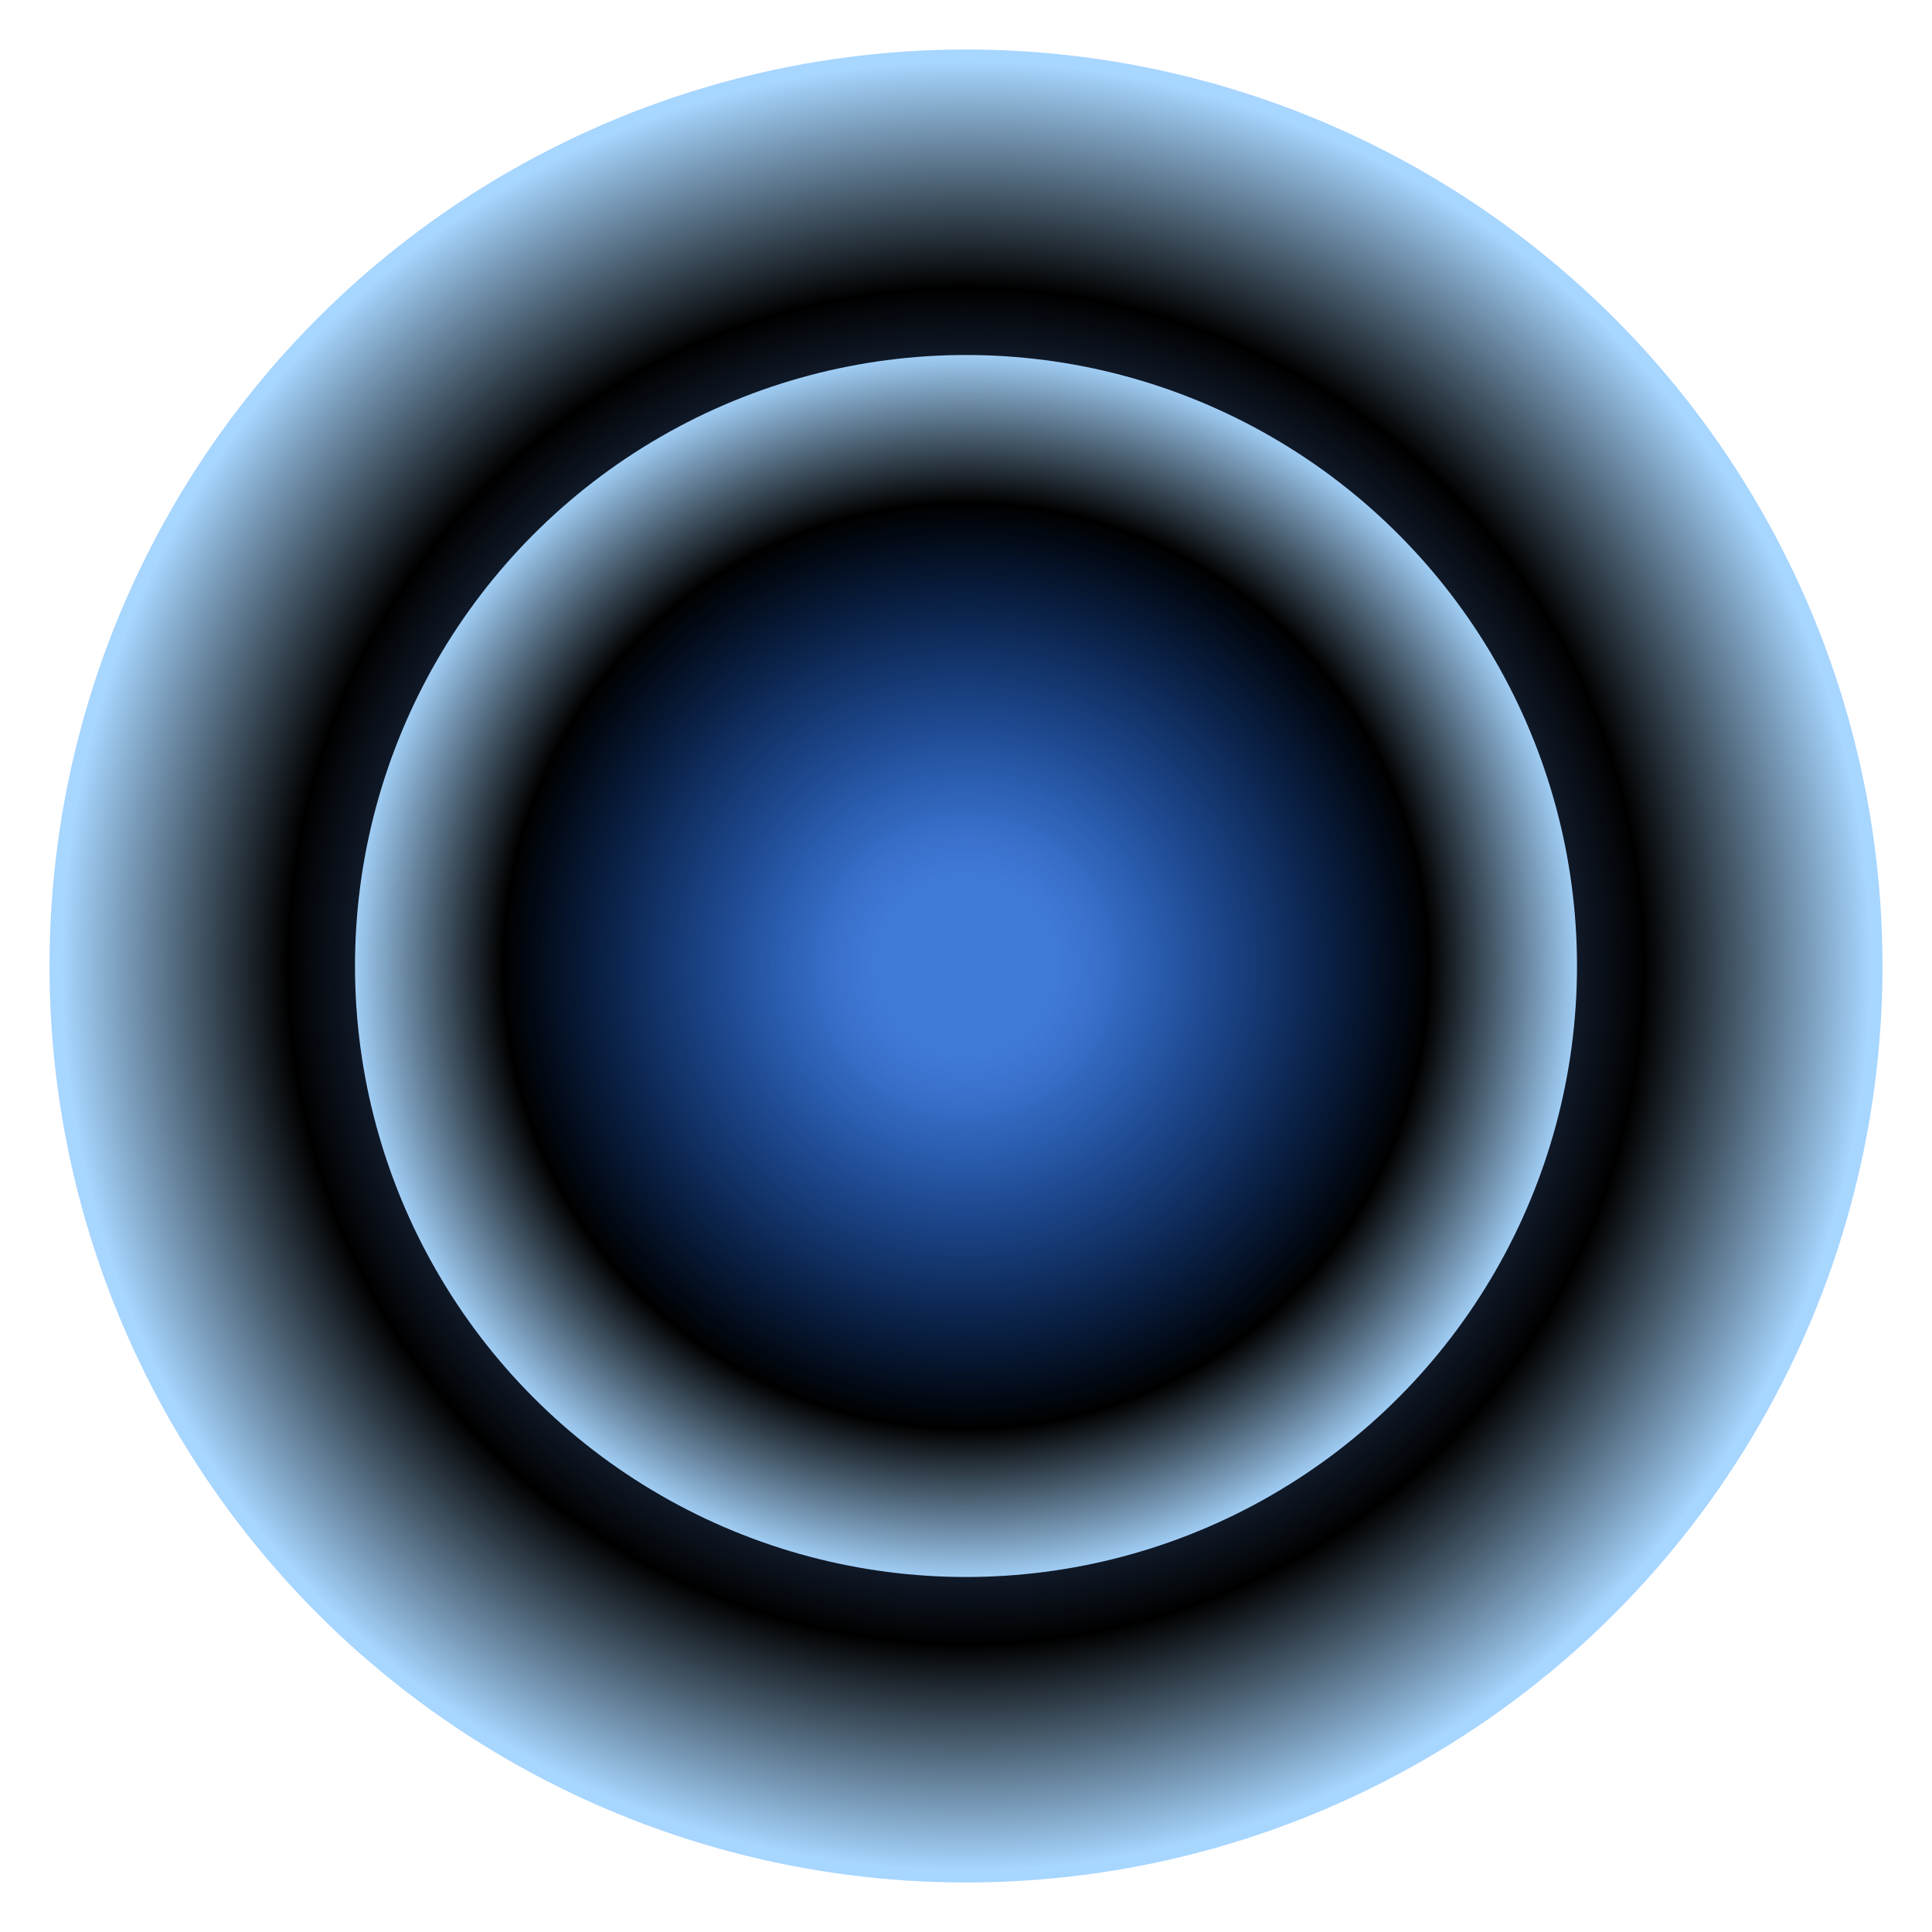 <svg xmlns="http://www.w3.org/2000/svg" version="1.1" xmlns:xlink="http://www.w3.org/1999/xlink" xmlns:svgjs="http://svgjs.dev/svgjs" viewBox="0 0 800 800"><defs><radialGradient id="cccircular-grad" r="50%" cx="50%" cy="50%">
         <stop offset="15%" stop-color="#004dcb" stop-opacity="0.5"></stop>
         <stop offset="75%" stop-color="hsl(212, 100%, 50%)" stop-opacity="1"></stop>
          <stop offset="100%" stop-color="#a7d6ff" stop-opacity="1"></stop>
        </radialGradient></defs><g fill="url(#cccircular-grad)"><circle r="379.5" cx="400" cy="400"></circle><circle r="253" cx="400" cy="400"></circle></g></svg>